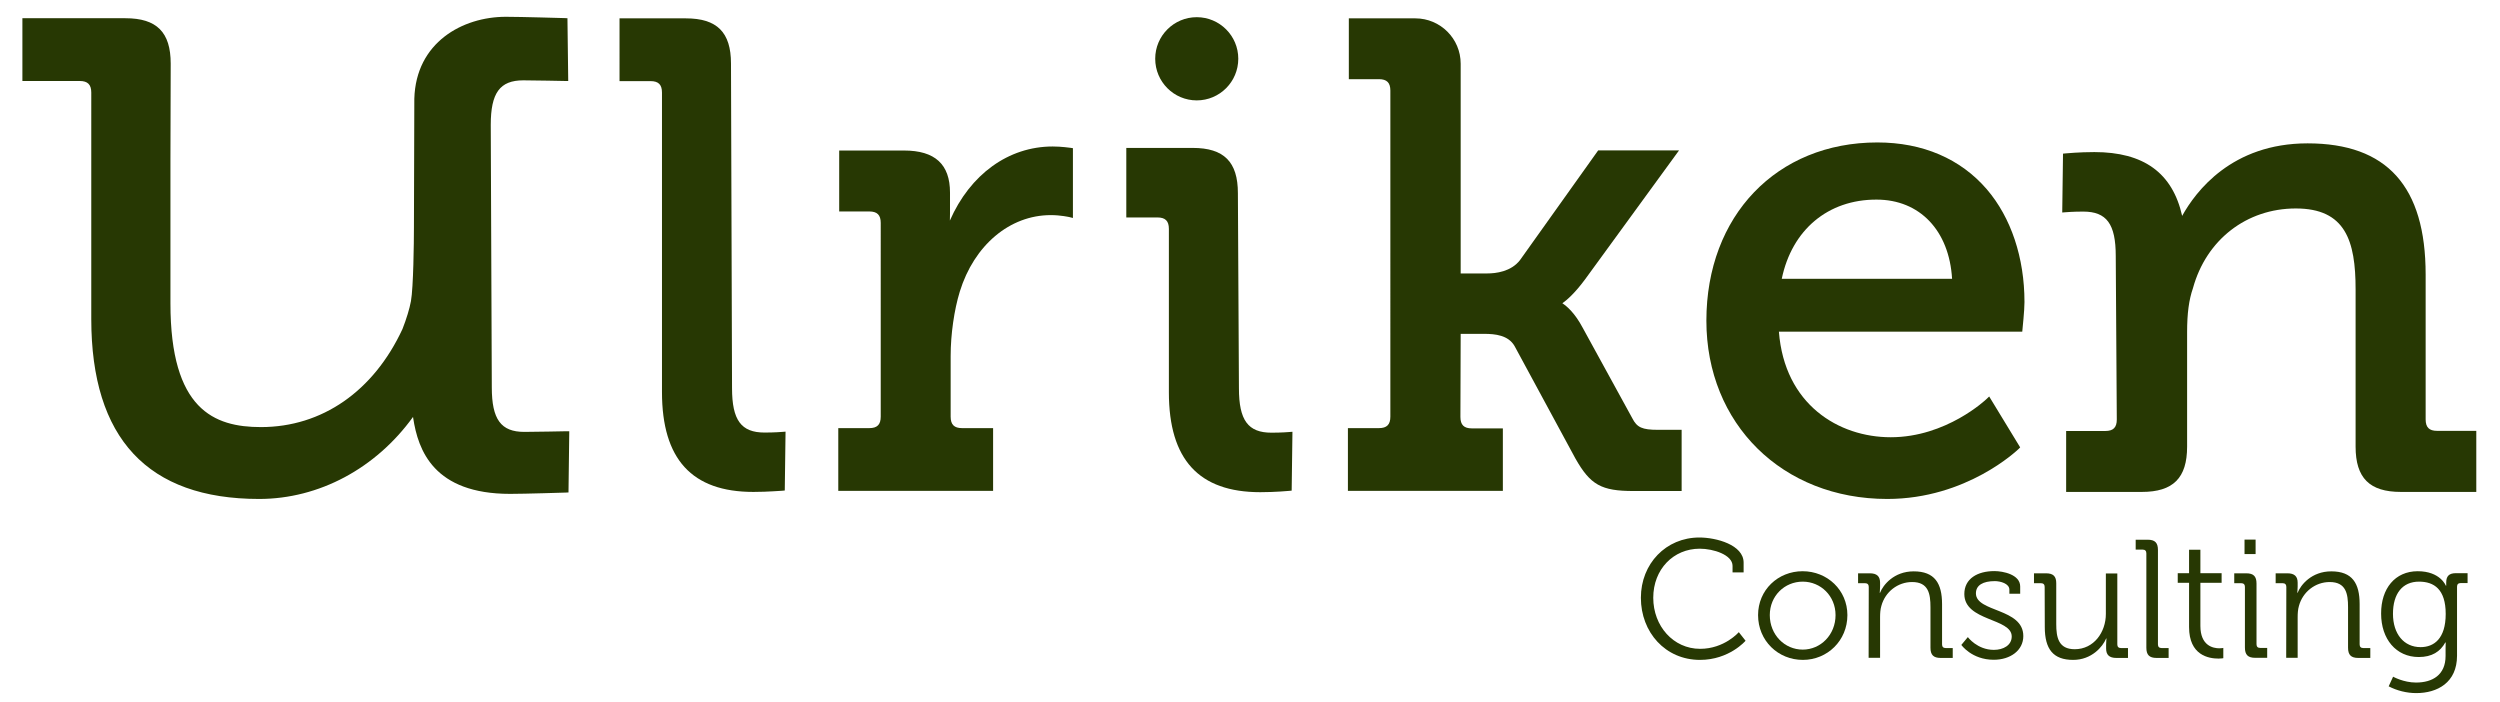 <?xml version="1.0" encoding="utf-8"?>
<!-- Generator: Adobe Illustrator 27.8.1, SVG Export Plug-In . SVG Version: 6.00 Build 0)  -->
<svg version="1.1" id="Layer_1" xmlns="http://www.w3.org/2000/svg" xmlns:xlink="http://www.w3.org/1999/xlink" x="0px" y="0px"
	 viewBox="0 0 1920 539" style="enable-background:new 0 0 1920 539;" xml:space="preserve">
<style type="text/css">
	.st0{fill:#273803;}
</style>
<g>
	<path class="st0" d="M578.6,377.8c-47.2,0-70.2-25.1-70.2-76.7v-230c0-6.1-2.7-8.8-8.8-8.8h-23.8V14.1h50.9
		c24,0,34.7,10.7,34.7,34.7l0.8,249.3c0,24.6,7,34.1,25,34.1c7.9,0,13.4-0.5,13.5-0.5l2.6-0.2l-0.6,45.2l-2.1,0.2
		C600.5,376.8,590.2,377.8,578.6,377.8z"/>
</g>
<g>
	<path class="st0" d="M967.9,378c-47.2,0-70.2-25.1-70.2-76.7V175.8c0-6.1-2.7-8.8-8.8-8.8H865v-53.4h51c24,0,34.7,10.7,34.7,34.7
		l0.8,149.9c0,24.6,7,34.1,25,34.1c7.9,0,13.4-0.5,13.5-0.5l2.6-0.2l-0.6,45.2l-2.1,0.2C989.8,377,979.5,378,967.9,378z"/>
</g>
<g>
	<path class="st0" d="M762.8,377h-119v-48.2h23.8c6.1,0,8.8-2.7,8.8-8.8V171.2c0-6.1-2.7-8.8-8.8-8.8h-23.1v-46.8h49.8
		c23.8,0,35.3,10.6,35.3,32.3v16.2c0,1.9,0,3.6-0.1,5.3c15.5-35.4,44.9-56.9,79-56.9c6.7,0,13.3,1,13.5,1l2,0.3v53.6l-2.8-0.7
		c-0.1,0-6.5-1.5-14.2-1.5c-31.5,0-58.9,23.1-69.9,58.8c-4.3,14-7,32.8-7,49.2V320c0,6.1,2.7,8.8,8.8,8.8h23.8V377H762.8z"/>
</g>
<g>
	<path class="st0" d="M919.1,77.1c-17.6,0-31.9-14.3-31.9-32c0-17.6,14.3-31.9,31.9-31.9c17.6,0,31.9,14.3,31.9,31.9
		C951,62.8,936.7,77.1,919.1,77.1z"/>
</g>
<g>
	<path class="st0" d="M1291.3,377.1h-36.7c-24.8,0-33.2-4.7-44.7-25l-46.7-86.3c-4.8-8.4-15-9.4-23.3-9.4h-18.1l-0.2,63.8
		c0,6.1,2.7,8.8,8.8,8.8h23.8v48h-119v-48.2h23.8c6.1,0,8.8-2.7,8.8-8.8V69.6c0-6.1-2.7-8.8-8.8-8.8h-23.1V14.1h51.1
		c19.2,0,34.8,15.6,34.8,34.8V210h20.5c6.4,0,18.2-1.3,25.1-10.3l60-84.2h62.1l-72.2,99.1c-7.9,10.7-14.1,16-17.4,18.3
		c3.5,2.3,9.6,7.5,15.6,18.8l38.1,69.5c3.6,7.1,7.6,8.9,19.8,8.9h18.1v47H1291.3z"/>
</g>
<g>
	<path class="st0" d="M1449.4,383.2c-80.5,0-138.9-57.6-138.9-136.9c0-80.6,54-136.9,131.3-136.9c34.8,0,63.9,12.5,84.1,36
		c18.6,21.7,28.9,52.5,28.9,86.6c0,6.7-1.5,20-1.5,20.6l-0.2,2.1h-186.9c4.3,56,45.9,81.1,85.9,81.1c42.7,0,73.2-29,73.5-29.3l2.1-2
		l23.8,39.1l-1.3,1.3C1549.6,345.4,1510.6,383.2,1449.4,383.2z M1368.4,214.1h130.8c-2.2-37-24.8-60.8-58-60.8
		C1403.9,153.2,1376.2,176.5,1368.4,214.1z"/>
</g>
<g>
	<path class="st0" d="M1902,377.8h-58.1c-24.1,0-34.8-10.7-34.8-34.8V222.2c0-37.3-7.8-62.1-45.9-62.1c-37.8,0-68.8,24-79,61.2
		c-3.1,8.9-4.5,19.3-4.5,33.9V343c0,24.1-10.7,34.8-34.8,34.8h-58.1V331h30.1c6.1,0,8.8-2.7,8.8-8.8l-0.8-125.6
		c0-24.6-7-34.1-25-34.1c-7.9,0-13.4,0.5-13.5,0.5l-2.6,0.2l0.6-45.2l2.1-0.2c0.1,0,10.4-1,22-1c37.9,0,60,16,67.4,49
		c10.3-18.6,38-55.7,96.3-55.7c61,0,90.7,33,90.7,100.8v111.2c0,6.1,2.7,8.8,8.8,8.8h30.1v46.9H1902z"/>
</g>
<g>
	<path class="st0" d="M1305.1,412.8c12.9,0,34,5.6,34,19.3v7.5h-8.5v-5c0-8.5-14.7-13.2-25.2-13.2c-20.2,0-35.7,15.8-35.7,37.7
		c0,21.7,15.4,39.2,36,39.2c18.7,0,29.7-12.8,29.7-12.8l5.2,6.6c0,0-12.5,14.7-35,14.7c-26.6,0-45.4-21.2-45.4-47.7
		C1260.2,432.9,1279.5,412.8,1305.1,412.8z"/>
	<path class="st0" d="M1384.4,438.7c19,0,34.4,14.5,34.4,33.7c0,19.6-15.4,34.4-34.2,34.4c-19,0-34.4-14.7-34.4-34.4
		C1350.2,453.1,1365.5,438.7,1384.4,438.7z M1384.5,498.9c13.8,0,25.2-11.4,25.2-26.5c0-14.7-11.4-25.7-25.2-25.7
		c-14,0-25.3,11-25.3,25.7C1359.2,487.5,1370.6,498.9,1384.5,498.9z"/>
	<path class="st0" d="M1435.2,450.7c0-1.8-1-2.8-2.8-2.8h-5.4v-7.6h9c5.4,0,7.9,2.3,7.9,7.2v3c0,2.6-0.3,4.7-0.3,4.7h0.3
		c2.3-5.9,10.6-16.4,25.8-16.4c16.2,0,21.8,9.2,21.8,25.2v30.9c0,1.9,1,2.8,2.8,2.8h5.4v7.6h-9.2c-5.6,0-7.9-2.3-7.9-7.9v-31.1
		c0-10.2-1.5-19.3-14.1-19.3c-11.1,0-20.7,7.6-23.6,18.3c-0.8,2.7-1,5.7-1,8.8v31.1h-8.8L1435.2,450.7L1435.2,450.7z"/>
	<path class="st0" d="M1511.3,489.3c0,0,7.2,9.8,20,9.8c7.2,0,13.7-3.5,13.7-10.3c0-14.2-36.4-11.6-36.4-32.6
		c0-11.8,10.1-17.6,23.1-17.6c6.6,0,19.8,2.6,19.8,11.8v5.6h-8.3v-3.1c0-4.8-7-6.6-11.2-6.6c-9,0-14.5,3.1-14.5,9.4
		c0,14.6,36.4,11.2,36.4,32.8c0,10.9-9.8,18.2-22.7,18.2c-16.9,0-24.9-11.4-24.9-11.4L1511.3,489.3z"/>
	<path class="st0" d="M1570.3,450.7c0-1.8-1-2.8-2.8-2.8h-5.4v-7.6h9.2c5.6,0,7.9,2.3,7.9,7.6v31.4c0,10.2,1.7,19.3,14.2,19.3
		c14.7,0,23.9-13.1,23.9-27.1v-31.1h8.8v54.5c0,1.9,1,2.8,2.8,2.8h5.4v7.6h-8.9c-5.4,0-7.9-2.3-7.9-7.2v-3c0-2.6,0.3-4.7,0.3-4.7
		h-0.3c-2.6,6.3-11.1,16.4-25.3,16.4c-15.4,0-21.8-8.3-21.8-25.2L1570.3,450.7L1570.3,450.7z"/>
	<path class="st0" d="M1648.4,424.9c0-1.8-1-2.8-2.8-2.8h-5.4v-7.6h9.2c5.6,0,7.9,2.3,7.9,7.9v72.5c0,1.9,1,2.8,2.8,2.8h5.4v7.6
		h-9.2c-5.6,0-7.9-2.3-7.9-7.9V424.9z"/>
	<path class="st0" d="M1681,447.6h-8.5v-7.4h8.7v-18h8.7v18h16.3v7.4h-16.3v33.1c0,15.2,9.7,17.2,14.6,17.2c1.8,0,3-0.3,3-0.3v7.9
		c0,0-1.6,0.3-3.7,0.3c-7.5,0-22.6-2.5-22.6-24.2v-34H1681z"/>
	<path class="st0" d="M1724.1,450.7c0-1.8-1-2.8-2.8-2.8h-5.4v-7.6h9.2c5.6,0,7.9,2.3,7.9,7.9v46.6c0,1.9,1,2.8,2.8,2.8h5.4v7.6
		h-9.2c-5.6,0-7.9-2.3-7.9-7.9V450.7z M1723.8,414.4h8.5v11.1h-8.5V414.4z"/>
	<path class="st0" d="M1755.9,450.7c0-1.8-1-2.8-2.8-2.8h-5.4v-7.6h9c5.4,0,7.9,2.3,7.9,7.2v3c0,2.6-0.3,4.7-0.3,4.7h0.3
		c2.3-5.9,10.6-16.4,25.8-16.4c16.2,0,21.8,9.2,21.8,25.2v30.9c0,1.9,1,2.8,2.8,2.8h5.4v7.6h-9.2c-5.6,0-7.9-2.3-7.9-7.9v-31.1
		c0-10.2-1.5-19.3-14.1-19.3c-11.1,0-20.7,7.6-23.6,18.3c-0.8,2.7-1,5.7-1,8.8v31.1h-8.8L1755.9,450.7L1755.9,450.7z"/>
	<path class="st0" d="M1856.8,438.7c17.4,0,21.6,11.1,21.6,11.1h0.3c0,0,0-1.2,0-2.5c0-4.7,2.1-7.1,7.4-7.1h9v7.6h-5.3
		c-1.8,0-2.8,0.9-2.8,2.8v53c0,20.7-15.2,28.7-31.3,28.7c-7.4,0-14.9-1.9-21.2-5.2l3.4-7.4c0,0,8,4.5,17.6,4.5
		c12.7,0,22.7-5.9,22.7-20.4v-5.7c0-2.5,0.1-4.7,0.1-4.7h-0.3c-3.9,7.1-10.3,11.2-20.4,11.2c-17.4,0-28.9-13.8-28.9-33.3
		C1828.6,452,1839.4,438.7,1856.8,438.7z M1878.3,471.5c0-19-9-24.8-20.5-24.8c-12.7,0-20,9.2-20,24.7s8.4,25.6,21.2,25.6
		C1869.2,497,1878.3,490.6,1878.3,471.5z"/>
</g>
<g>
	<path class="st0" d="M199,383.2c-85.5,0-128.9-46.5-128.9-138.2V71.1c0-6.1-2.7-8.9-8.9-8.9h-44V14h79.1
		c24.1,0,34.8,10.7,34.8,34.9l-0.2,74.2V233c0,81.5,33.4,95,69.5,95c46.9,0,86.5-27.5,108.7-75.3c3.1-7.9,5.4-15.5,6.5-21.4
		c1.9-10.5,2.3-45.7,2.3-56.3l0.3-99.2c1.2-43.2,37-62.9,70.3-62.9c11.6,0,44.8,1,45.1,1l2.2,0.1l0.6,48.2H434
		c-0.2,0-24.1-0.5-32.1-0.5c-18,0-25,9.6-25,34.2l0.8,201.6c0,24.6,7,34.2,25,34.2c8,0,31.8-0.5,32.1-0.5h2.4l-0.6,47l-2.2,0.1
		c-0.3,0-31.1,1-42.6,1c-58.7,0-70.7-33.4-74.5-58.4l-0.1-0.7C288.7,359.7,245,383.2,199,383.2z"/>
</g>
</svg>

